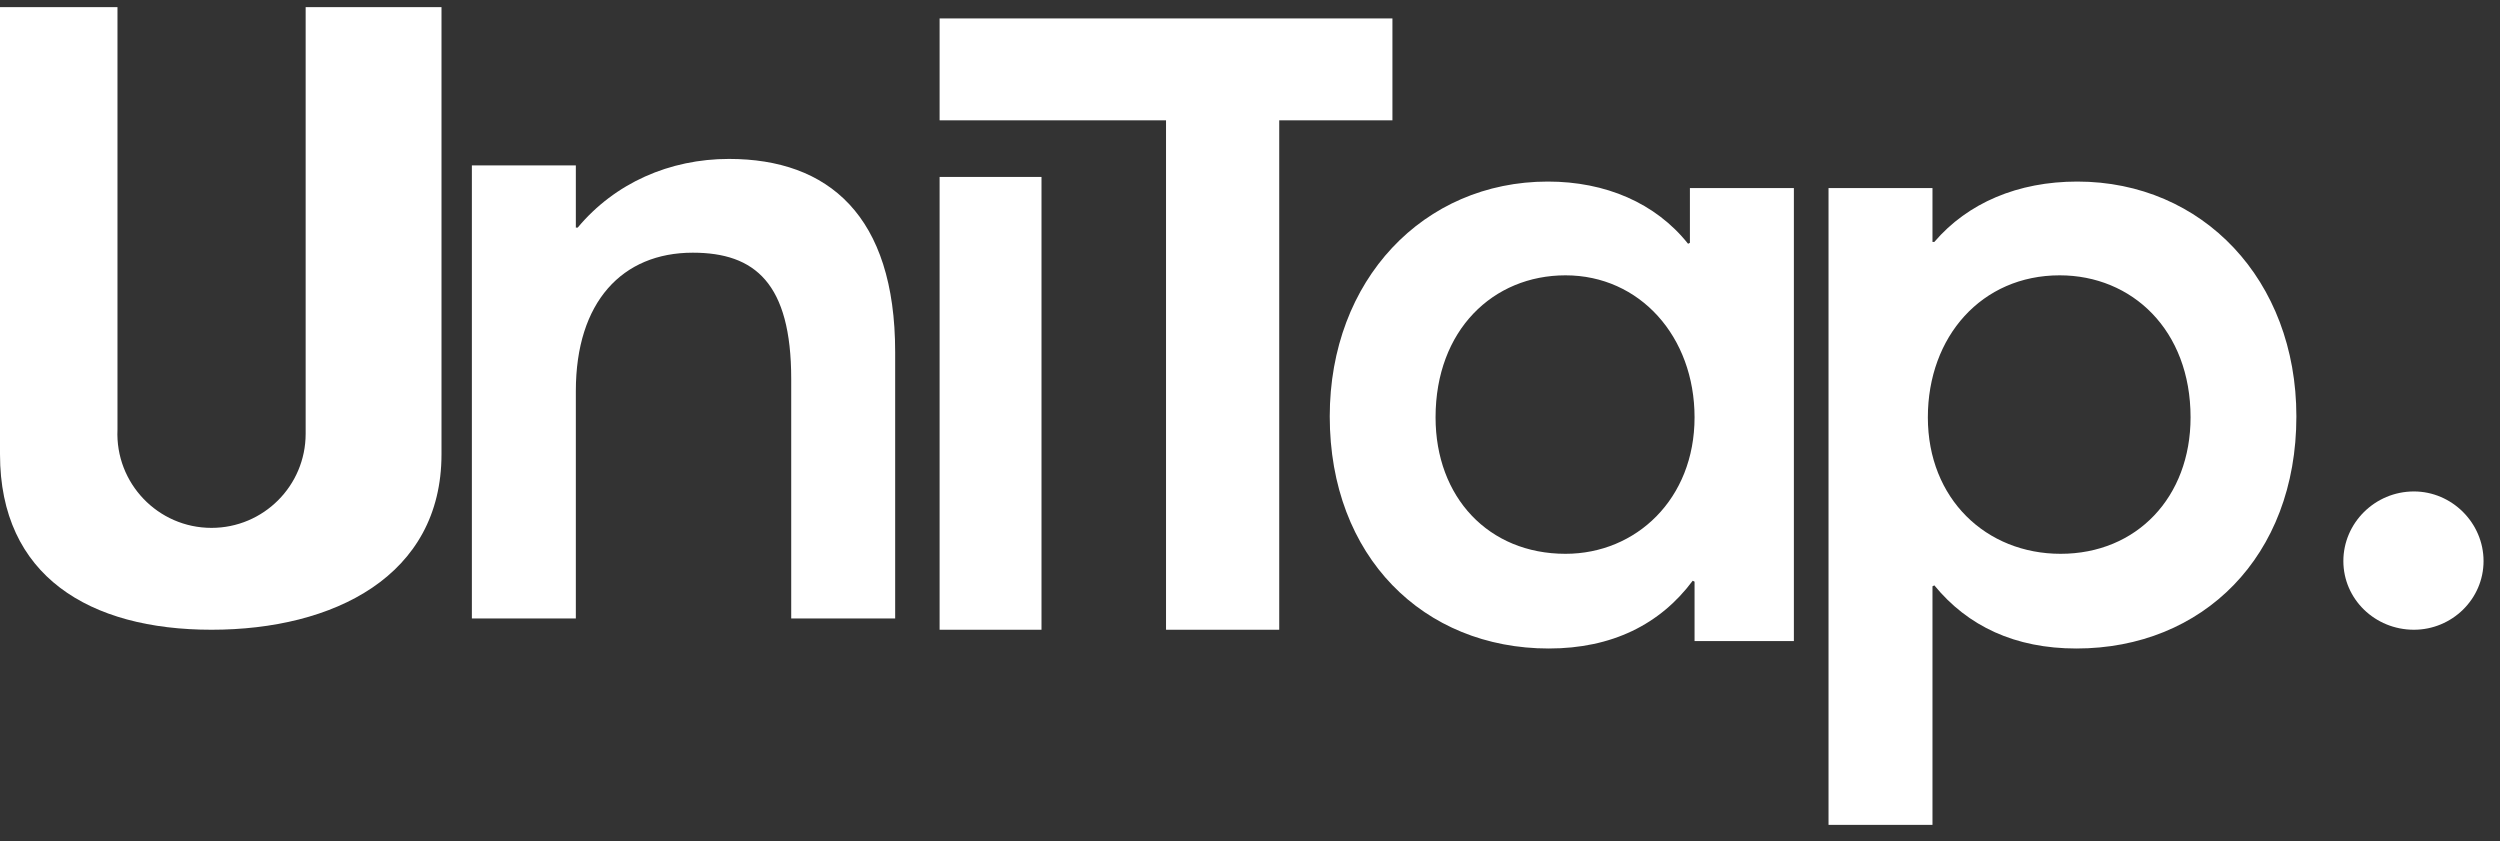 <svg width="107" height="36" viewBox="0 0 107 36" fill="none" xmlns="http://www.w3.org/2000/svg">
<rect x="0" y="0" width="107" height="36" fill="#333333" stroke="none"/>
<path d="M103.316 26.953C101.647 26.953 100.296 25.642 100.296 24.013C100.296 22.384 101.647 21.034 103.316 21.034C104.945 21.034 106.296 22.384 106.296 24.013C106.296 25.642 104.945 26.953 103.316 26.953Z" fill="white"/>
<path d="M20.196 26.469V7.08H24.646V9.742H24.725C26.315 7.835 28.659 6.802 31.201 6.802C35.453 6.802 38.313 9.226 38.313 15.066V26.469H33.864V16.218C33.864 12.126 32.314 10.815 29.652 10.815C26.633 10.815 24.646 12.921 24.646 16.735V26.469H20.196Z" fill="white"/>
<path d="M66.289 27.756C60.925 27.756 56.913 23.823 56.913 17.823C56.913 11.983 60.925 7.771 66.249 7.771C68.713 7.771 70.858 8.685 72.249 10.433L72.328 10.393V8.049H76.778V27.438H72.527V24.895L72.448 24.855C71.057 26.723 68.991 27.756 66.289 27.756ZM67.004 23.703C70.024 23.703 72.527 21.359 72.527 17.863C72.527 14.406 70.183 11.784 67.004 11.784C63.905 11.784 61.442 14.128 61.442 17.863C61.442 21.28 63.707 23.703 67.004 23.703Z" fill="white"/>
<path d="M78.261 35.305V8.049H82.71V10.354H82.79C84.22 8.685 86.366 7.771 88.909 7.771C94.272 7.771 98.285 11.983 98.285 17.823C98.285 23.823 94.272 27.756 88.869 27.756C86.246 27.756 84.22 26.802 82.79 25.054L82.71 25.094V35.305H78.261ZM88.193 23.703C91.451 23.703 93.756 21.28 93.756 17.863C93.756 14.128 91.253 11.784 88.154 11.784C84.816 11.784 82.512 14.406 82.512 17.863C82.512 21.359 85.015 23.703 88.193 23.703Z" fill="white"/>
<path d="M44.576 7.573H40.215V26.953H44.576V7.573Z" fill="white"/>
<path d="M59.596 0.789H40.215V5.15H49.906V26.953H54.751V5.15H59.596V0.789Z" fill="white"/>
<path d="M0 19.443V0.305H5.028V18.389C4.928 20.68 6.759 22.593 9.053 22.593C11.278 22.593 13.082 20.789 13.082 18.564V0.305H18.896V19.443C18.896 24.661 14.271 26.953 9.053 26.953C3.835 26.953 0 24.661 0 19.443Z" fill="white"/>
</svg>
